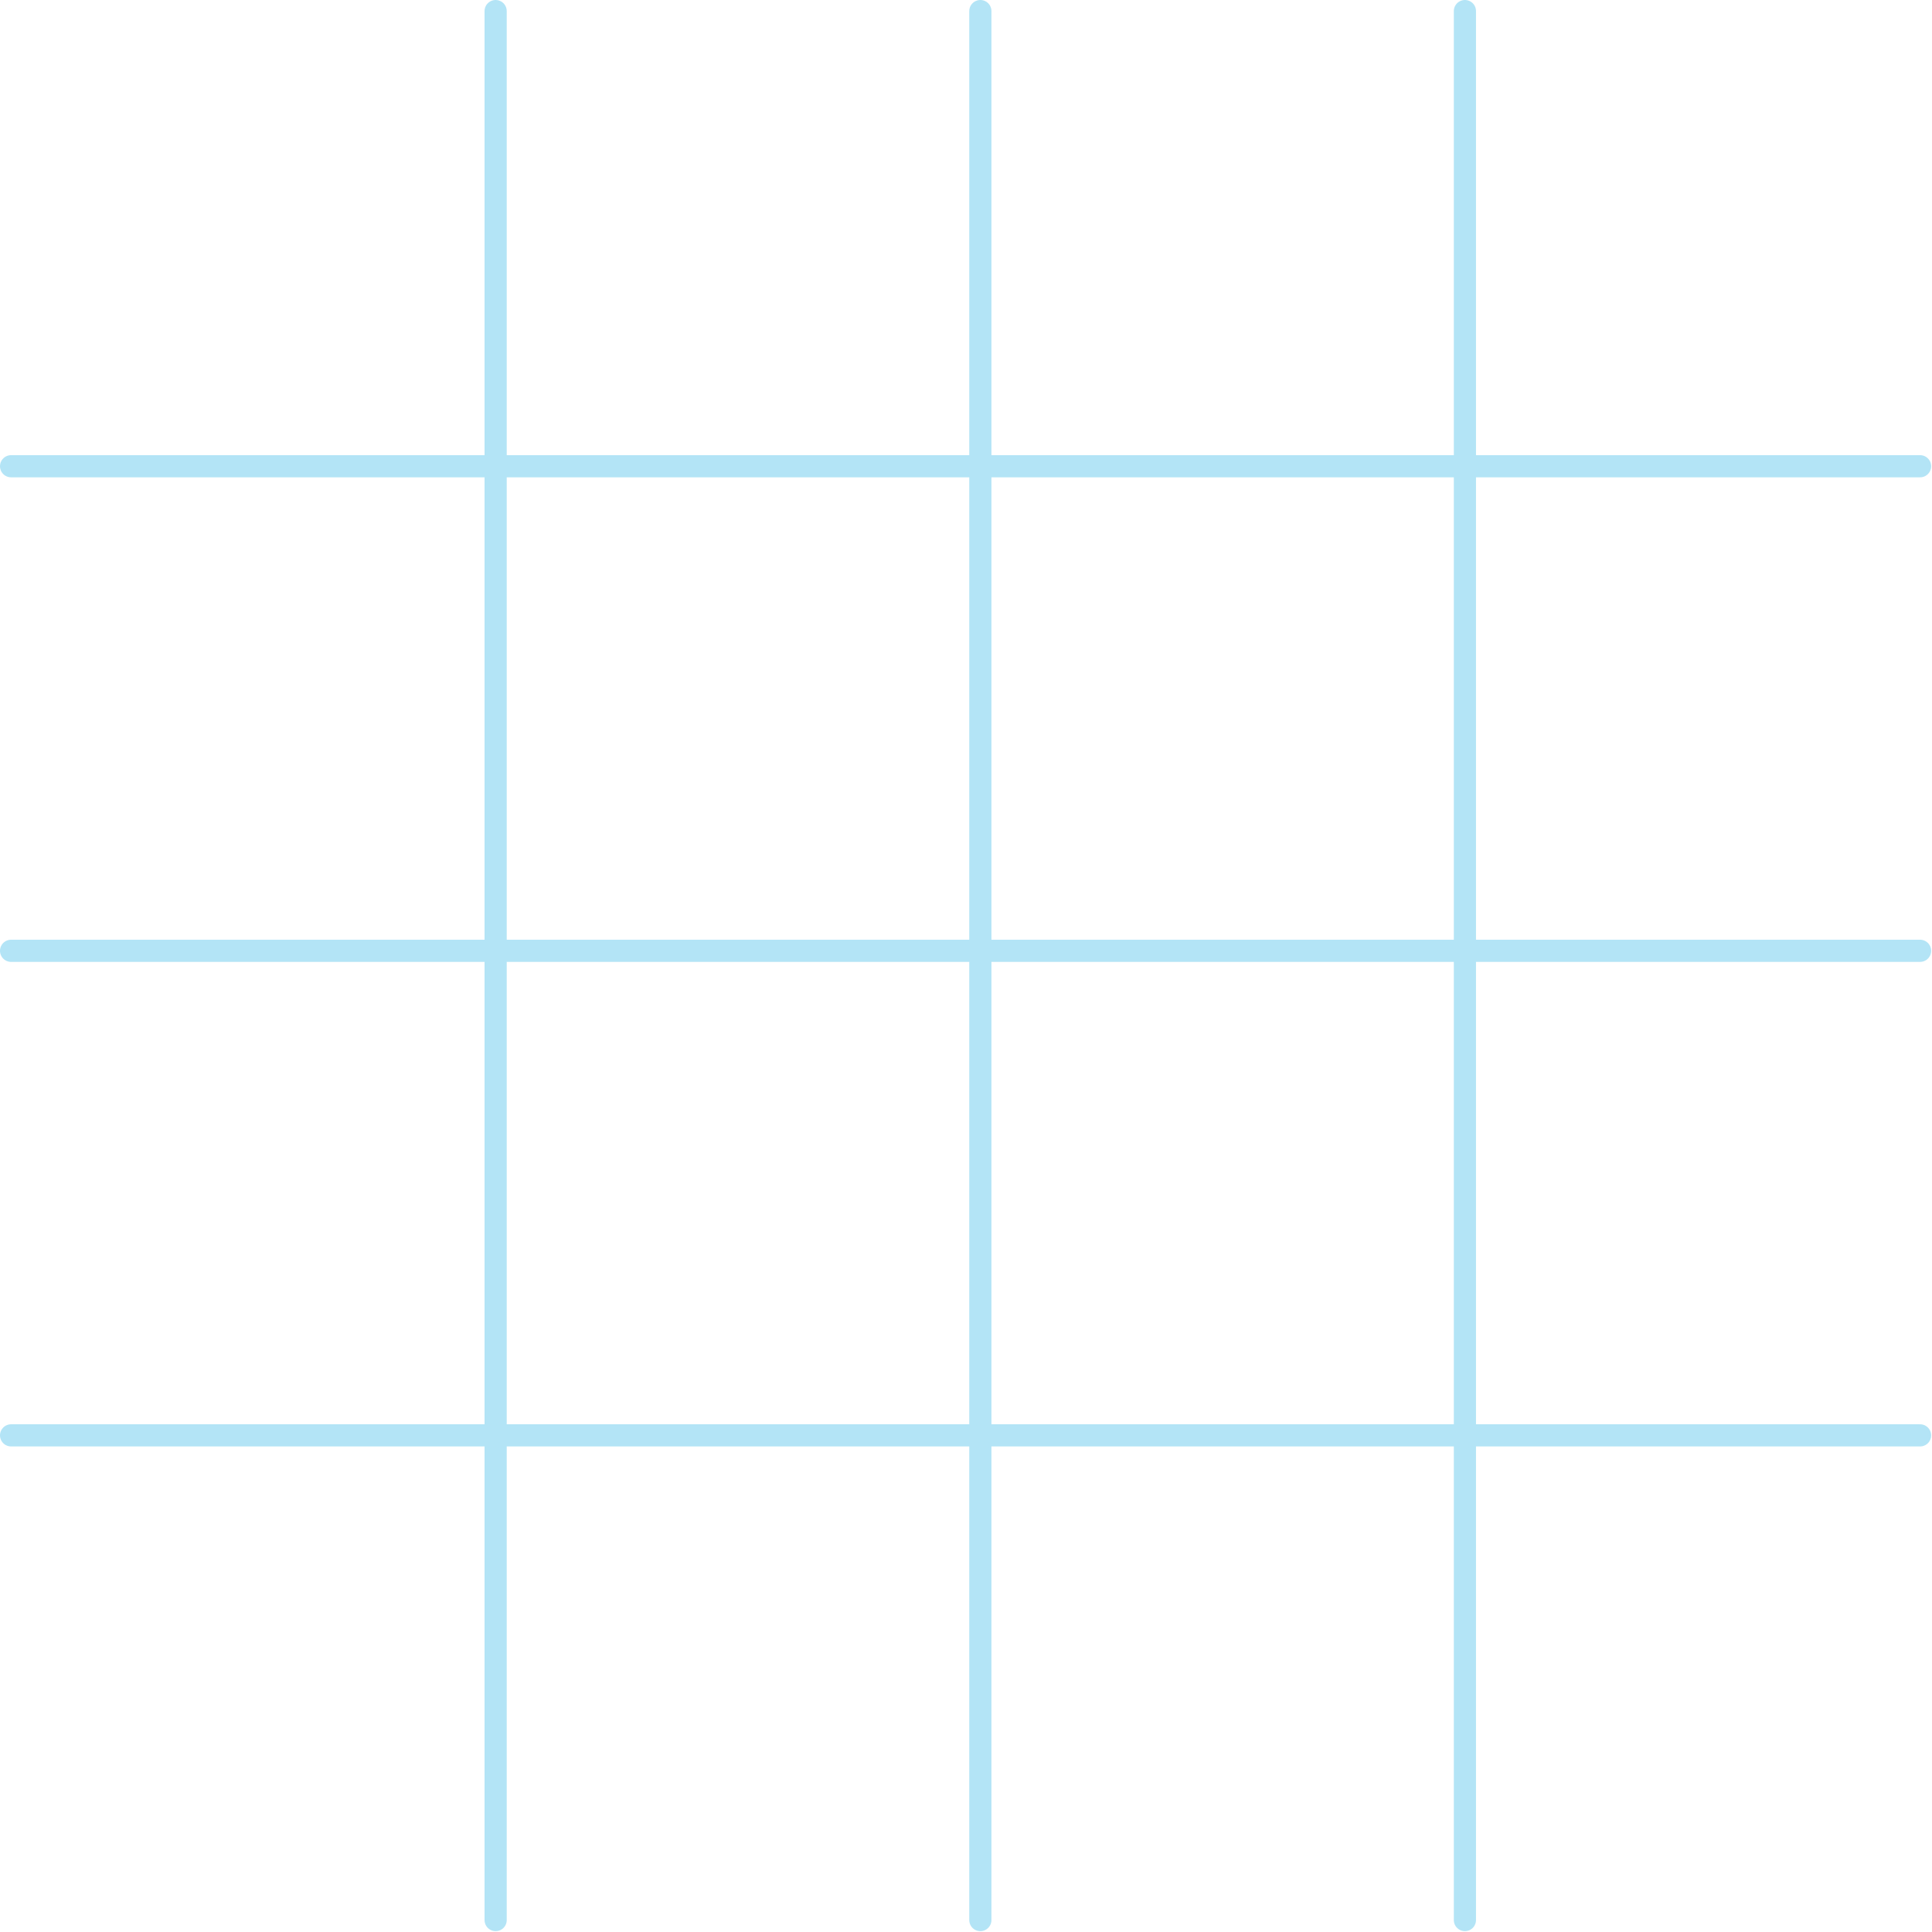 <svg width="136" height="136" viewBox="0 0 136 136" fill="none" xmlns="http://www.w3.org/2000/svg">
<g style="mix-blend-mode:overlay" opacity="0.3">
<path d="M34.89 135.16V101.04V66.93V32.82V0.78" stroke="#00A5E0" stroke-width="1.56" stroke-linecap="round" stroke-linejoin="round"/>
<path d="M69.01 135.16V101.04V66.93V32.82V0.78" stroke="#00A5E0" stroke-width="1.56" stroke-linecap="round" stroke-linejoin="round"/>
<path d="M103.12 135.16V101.04V66.93V32.82V0.78" stroke="#00A5E0" stroke-width="1.56" stroke-linecap="round" stroke-linejoin="round"/>
<path d="M0.78 32.82H34.89H69.01H103.12H135.16" stroke="#00A5E0" stroke-width="1.56" stroke-linecap="round" stroke-linejoin="round"/>
<path d="M0.78 66.93H34.89H69.01H103.12H135.16" stroke="#00A5E0" stroke-width="1.56" stroke-linecap="round" stroke-linejoin="round"/>
<path d="M0.78 101.04H34.89H69.01H103.12H135.16" stroke="#00A5E0" stroke-width="1.56" stroke-linecap="round" stroke-linejoin="round"/>
</g>
</svg>
